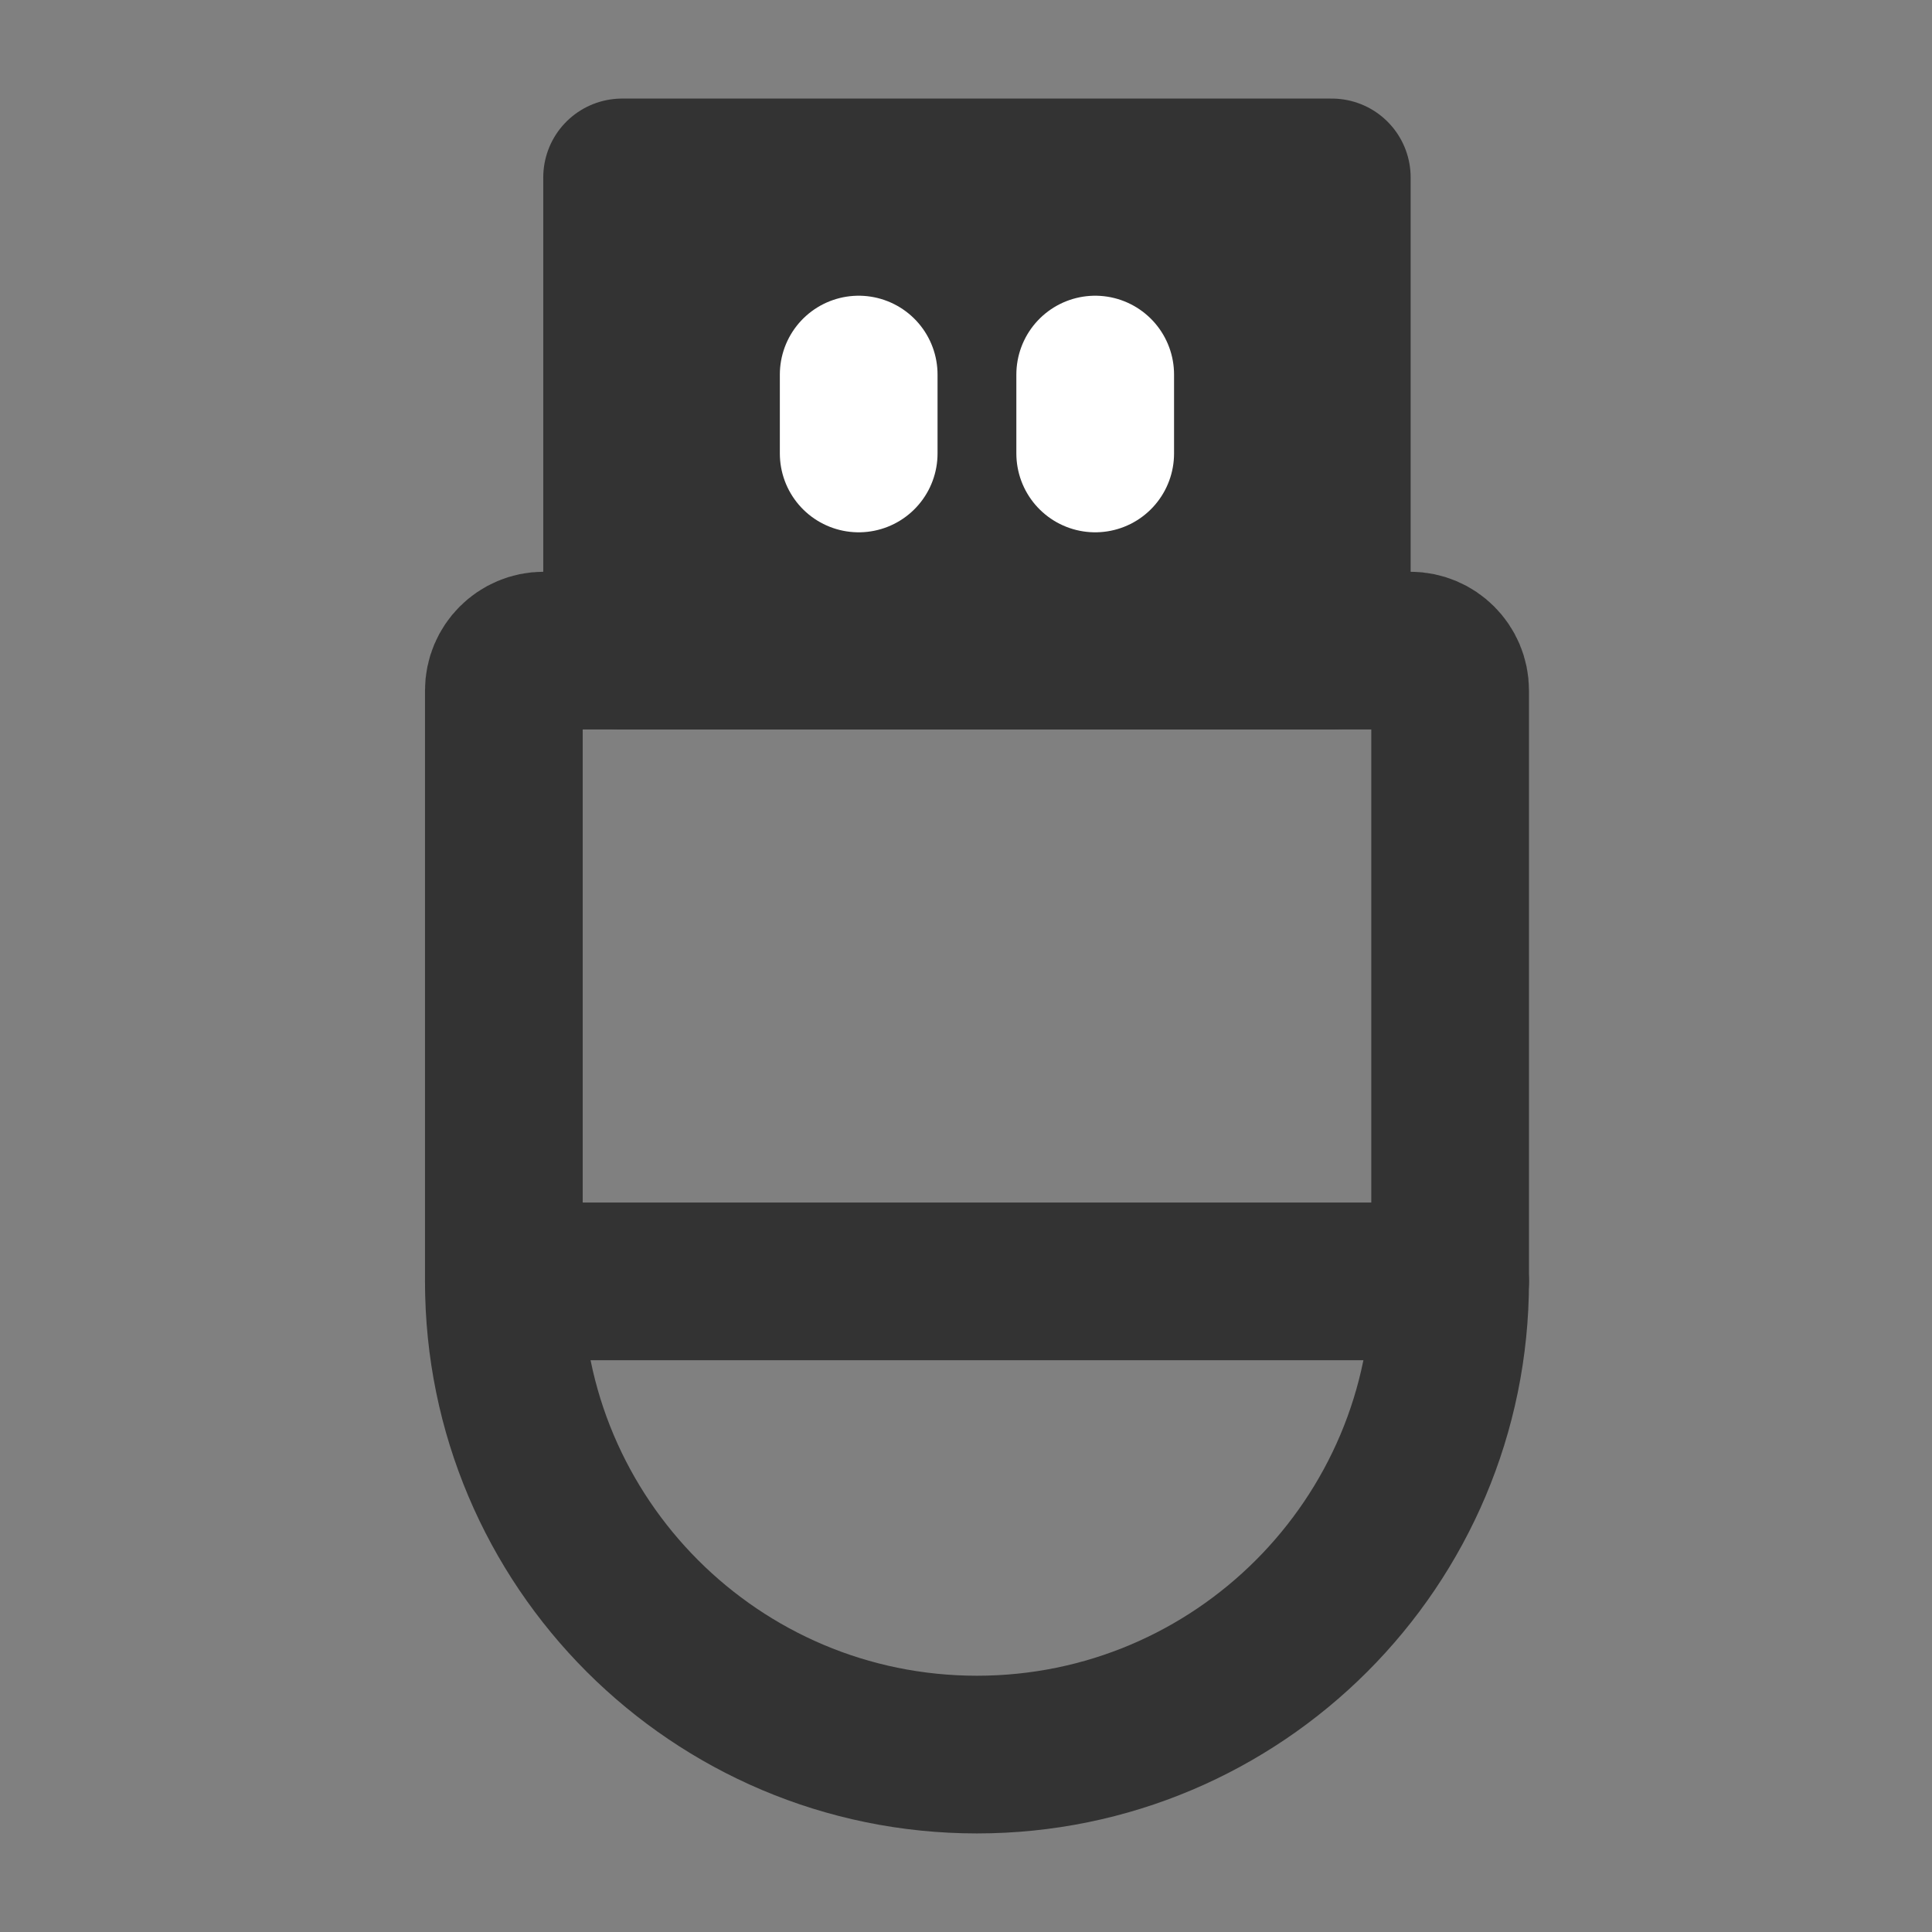 <svg width="24" height="24" viewBox="0 0 24 24" fill="none" xmlns="http://www.w3.org/2000/svg">
<rect x="0" y="0" width="24" height="24" fill="#808080" stroke="none"/>
<path d="M6.259 8.577C6.259 8.304 6.48 8.082 6.754 8.082H17.518C17.792 8.082 18.014 8.304 18.014 8.577V15.918C18.014 19.164 15.382 21.796 12.136 21.796C8.89 21.796 6.259 19.164 6.259 15.918V8.577Z" stroke="#333333" stroke-width="1.959" stroke-linecap="round" stroke-linejoin="round"/>
<path d="M16.544 2.204H7.728V8.082H16.544V2.204Z" fill="#333333" stroke="#333333" stroke-width="1.959" stroke-linejoin="round"/>
<path d="M10.667 4.653V5.633" stroke="white" stroke-width="1.959" stroke-linecap="round" stroke-linejoin="round"/>
<path d="M13.605 4.653V5.633" stroke="white" stroke-width="1.959" stroke-linecap="round" stroke-linejoin="round"/>
<path d="M6.259 15.918H18.014" stroke="#333333" stroke-width="1.959" stroke-linecap="round" stroke-linejoin="round"/>
</svg>
